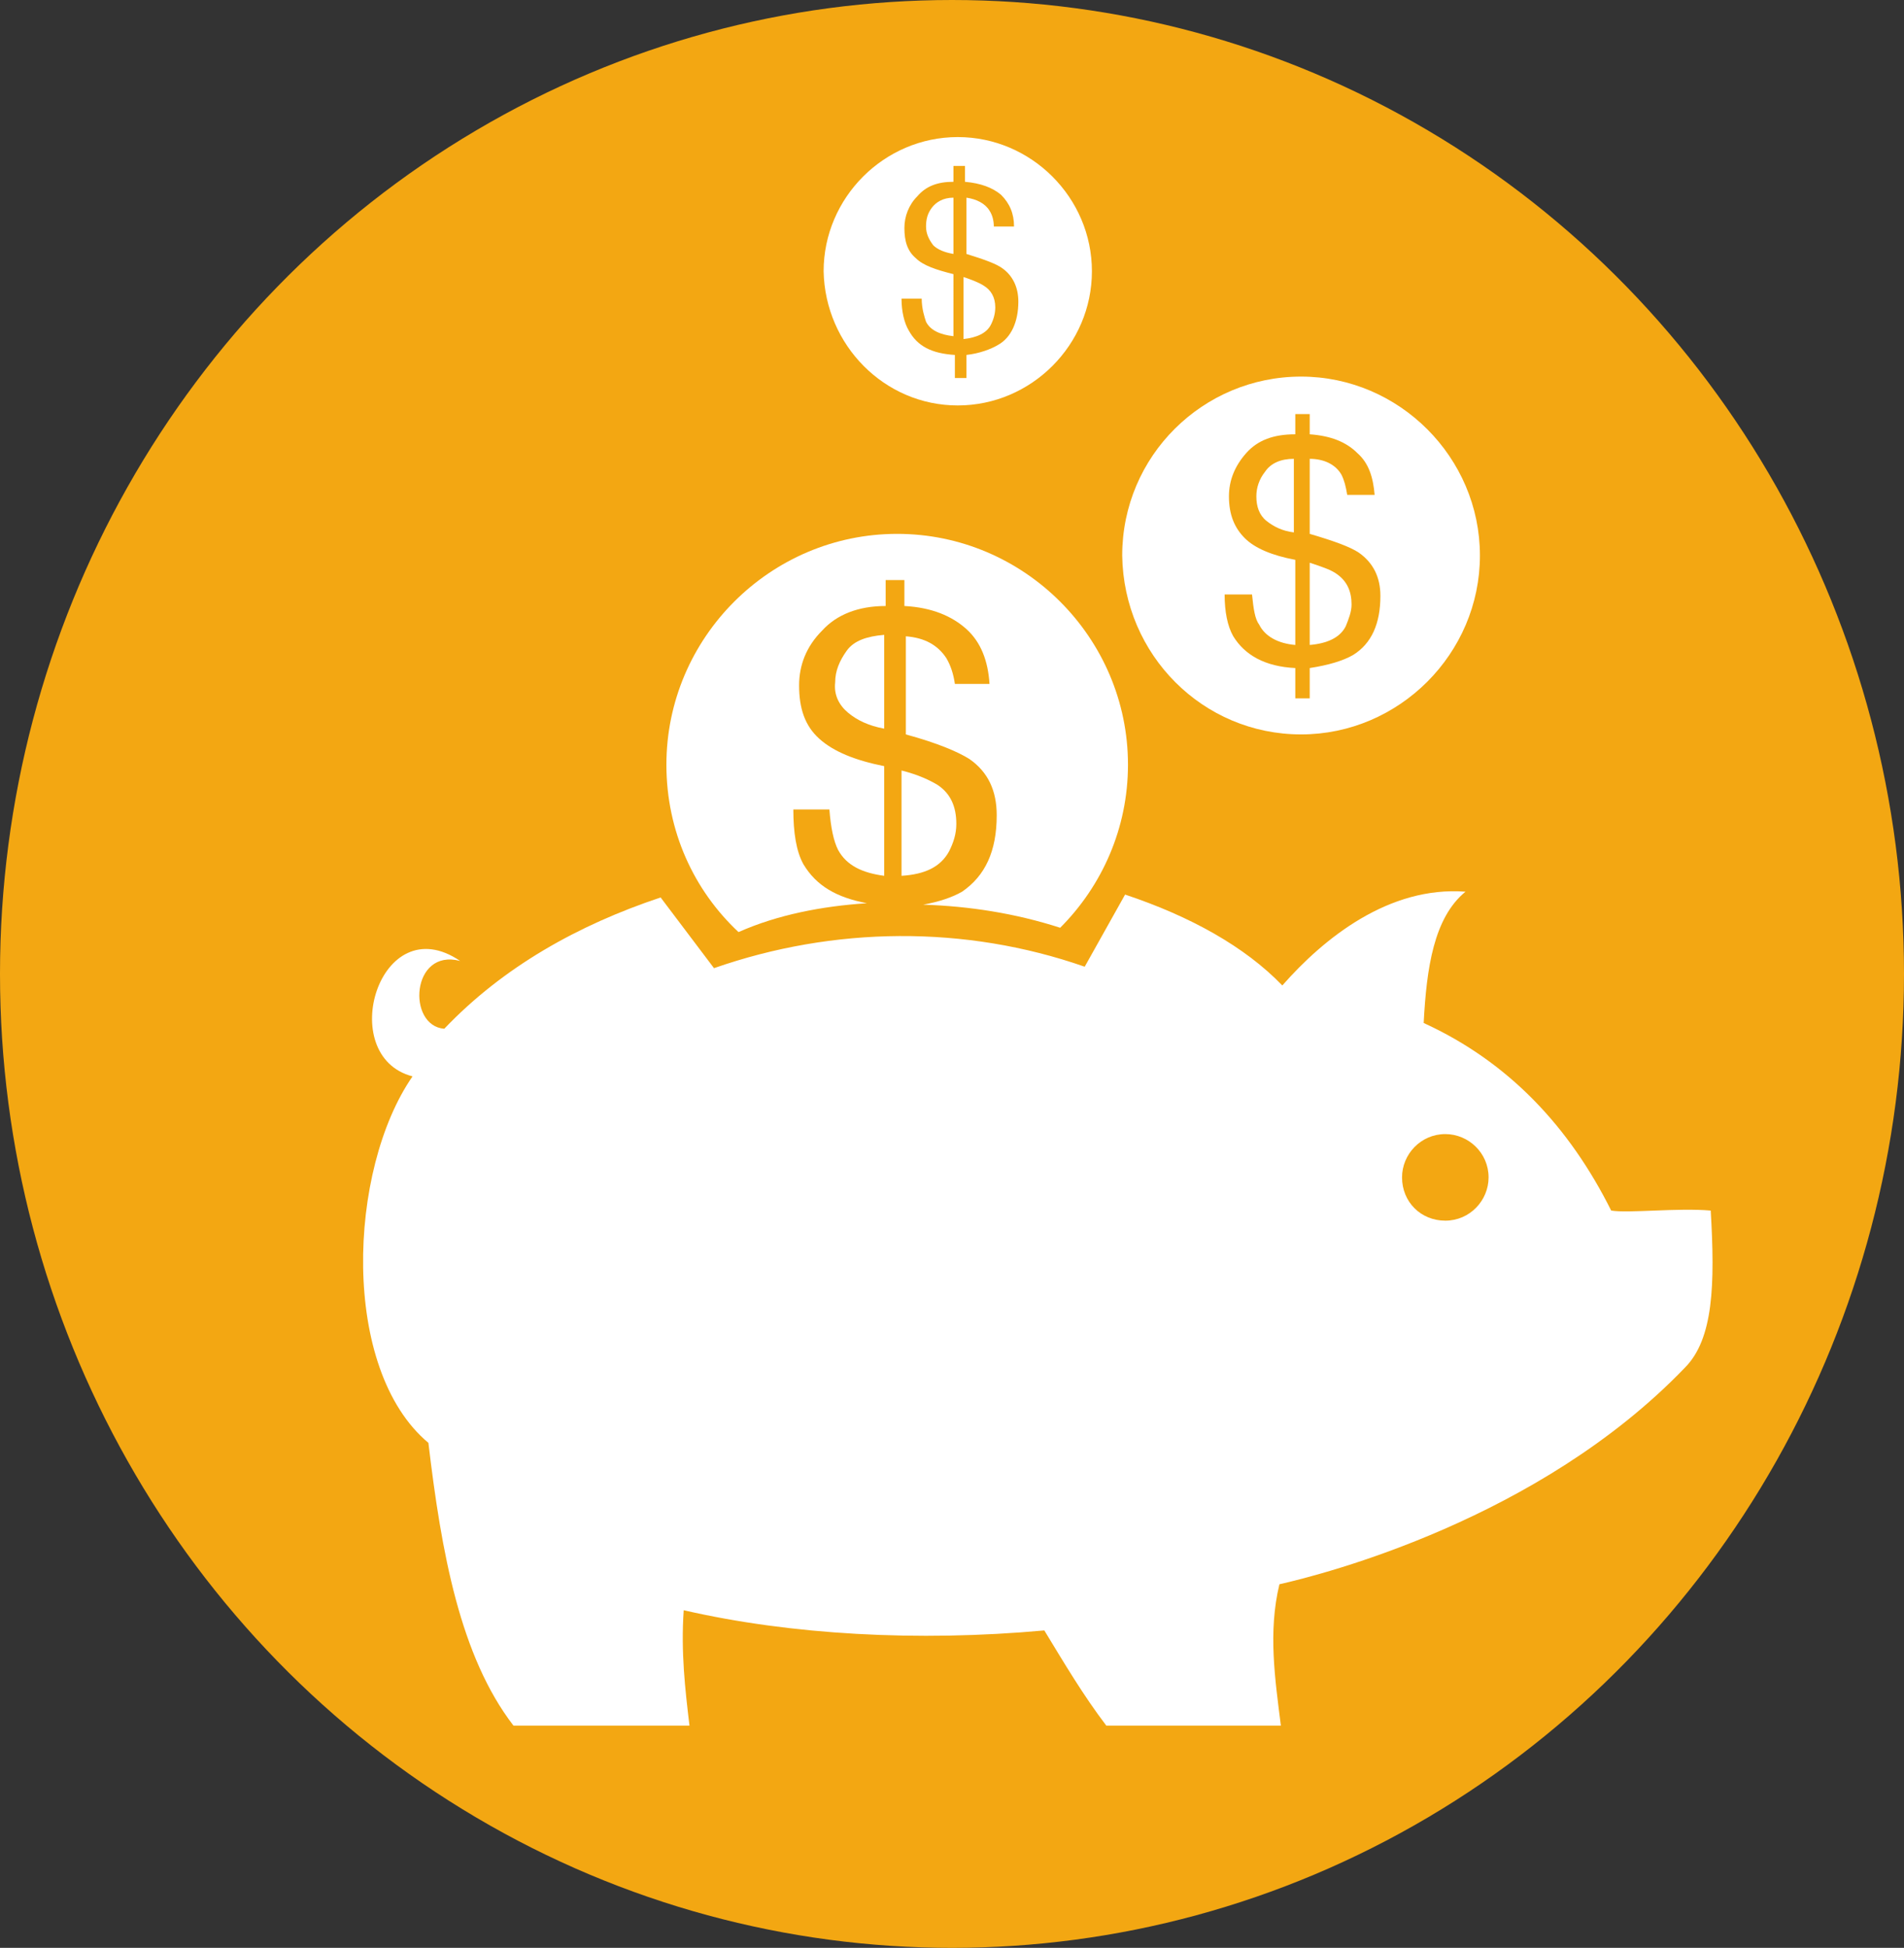<?xml version="1.0" encoding="utf-8"?>
<!-- Generator: Adobe Illustrator 22.1.0, SVG Export Plug-In . SVG Version: 6.00 Build 0)  -->
<svg version="1.1" id="Layer_1" xmlns="http://www.w3.org/2000/svg" xmlns:xlink="http://www.w3.org/1999/xlink" x="0px" y="0px"
	 width="132" height="135" viewBox="0 0 132 135" style="enable-background:new 0 0 132 135;" xml:space="preserve">
<rect x="0" y="0" width="132" height="135" fill="#333333" stroke="none"/>
<style type="text/css">
	.st0{fill:#F3A712;}
	.st1{fill:#FFFFFF;}
</style>
<g id="Ellipse_2">
	<ellipse class="st0" cx="66" cy="67.5" rx="66" ry="67.5"/>
</g>
<g>
	<path class="st1" d="M93.7,41.9c0-0.9-0.3-1.6-1-2.1c-0.4-0.3-1-0.5-1.9-0.8v5.7c1.2-0.1,2.1-0.5,2.5-1.3
		C93.5,42.9,93.7,42.4,93.7,41.9L93.7,41.9z M93.7,41.9"/>
	<path class="st1" d="M89.7,31.8c-0.9,0-1.6,0.3-2,0.9c-0.4,0.5-0.6,1.1-0.6,1.7c0,0.7,0.2,1.3,0.7,1.7c0.5,0.4,1.1,0.7,1.9,0.8
		L89.7,31.8z M89.7,31.8"/>
	<path class="st1" d="M90.2,50.9c6.8,0,12.4-5.6,12.4-12.4s-5.6-12.4-12.4-12.4c-6.8,0-12.4,5.5-12.4,12.4
		C77.9,45.4,83.4,50.9,90.2,50.9L90.2,50.9z M86.3,37.3c-0.7-0.7-1.1-1.6-1.1-2.9c0-1.1,0.4-2.1,1.2-3c0.8-0.9,1.9-1.3,3.4-1.3v-1.4
		h1v1.4c1.4,0.1,2.5,0.5,3.3,1.3c0.8,0.7,1.1,1.7,1.2,2.9h-1.9c-0.1-0.6-0.2-1-0.4-1.4c-0.4-0.7-1.2-1.1-2.2-1.1V37
		c1.7,0.5,2.8,0.9,3.4,1.3c1,0.7,1.5,1.7,1.5,3c0,1.9-0.6,3.3-1.9,4.1c-0.7,0.4-1.7,0.7-3,0.9v2.1h-1v-2.1c-2.1-0.1-3.5-0.9-4.3-2.2
		c-0.4-0.7-0.6-1.7-0.6-2.9h1.9c0.1,1,0.2,1.7,0.5,2.1c0.4,0.8,1.3,1.3,2.5,1.4v-5.9C88.2,38.5,87,38,86.3,37.3L86.3,37.3z
		 M86.3,37.3"/>
	<path class="st1" d="M69,21.3c0-0.7-0.3-1.2-0.8-1.5c-0.3-0.2-0.8-0.4-1.4-0.6v4.3c0.9-0.1,1.6-0.4,1.9-1
		C68.9,22.1,69,21.7,69,21.3L69,21.3z M69,21.3"/>
	<path class="st1" d="M66.1,13.7c-0.7,0-1.2,0.3-1.5,0.7c-0.3,0.4-0.4,0.8-0.4,1.3c0,0.5,0.2,0.9,0.5,1.3c0.3,0.3,0.8,0.5,1.4,0.6
		V13.7z M66.1,13.7"/>
	<path class="st1" d="M66.4,28.1c5.1,0,9.3-4.2,9.3-9.3c0-5.1-4.2-9.3-9.3-9.3c-5.1,0-9.3,4.2-9.3,9.3
		C57.2,23.9,61.3,28.1,66.4,28.1L66.4,28.1z M63.5,17.9c-0.6-0.5-0.8-1.2-0.8-2.1c0-0.8,0.3-1.6,0.9-2.2c0.6-0.7,1.4-1,2.5-1v-1.1
		h0.8v1.1c1.1,0.1,1.9,0.4,2.5,0.9c0.6,0.6,0.9,1.3,0.9,2.2h-1.4c0-0.4-0.1-0.8-0.3-1.1c-0.3-0.5-0.9-0.8-1.6-0.9v3.9
		c1.3,0.4,2.1,0.7,2.5,1c0.7,0.5,1.1,1.3,1.1,2.3c0,1.4-0.5,2.5-1.4,3c-0.5,0.3-1.3,0.6-2.2,0.7v1.6h-0.8v-1.6
		c-1.6-0.1-2.6-0.6-3.2-1.7c-0.3-0.5-0.5-1.3-0.5-2.2h1.4c0,0.7,0.2,1.3,0.3,1.6c0.3,0.6,1,0.9,1.9,1V19
		C64.9,18.7,64,18.4,63.5,17.9L63.5,17.9z M63.5,17.9"/>
	<path class="st1" d="M60.1,62.6c-2.1-0.4-3.5-1.2-4.4-2.7C55.2,59,55,57.7,55,56.1h2.5c0.1,1.3,0.3,2.2,0.6,2.8
		c0.6,1.1,1.7,1.6,3.2,1.8v-7.6c-2-0.4-3.5-1-4.5-1.9c-1-0.9-1.4-2.1-1.4-3.7c0-1.4,0.5-2.7,1.6-3.8c1-1.1,2.5-1.7,4.4-1.7v-1.8h1.3
		v1.8c1.9,0.1,3.3,0.7,4.3,1.6c1,0.9,1.5,2.2,1.6,3.8h-2.4c-0.1-0.7-0.3-1.3-0.6-1.8c-0.6-0.9-1.5-1.4-2.8-1.5v6.8
		c2.2,0.6,3.6,1.2,4.4,1.7c1.3,0.9,1.9,2.2,1.9,3.9c0,2.5-0.8,4.2-2.4,5.3c-0.7,0.4-1.6,0.7-2.7,0.9c3.2,0.1,6.4,0.6,9.5,1.6
		c2.9-2.9,4.7-6.9,4.7-11.3c0-8.8-7.2-16-16-16c-8.8,0-16,7.2-16,16c0,4.6,1.9,8.7,5,11.6C53.9,63.4,57,62.8,60.1,62.6L60.1,62.6z
		 M60.1,62.6"/>
	<path class="st1" d="M58.8,49.4c0.6,0.5,1.4,0.9,2.5,1.1V44c-1.2,0.1-2.1,0.4-2.6,1.1c-0.5,0.7-0.8,1.4-0.8,2.2
		C57.8,48.2,58.2,48.9,58.8,49.4L58.8,49.4z M58.8,49.4"/>
	<g>
		<path class="st1" d="M65,54.4c-0.5-0.3-1.3-0.7-2.5-1v7.3c1.6-0.1,2.7-0.6,3.3-1.7c0.3-0.6,0.5-1.2,0.5-1.9
			C66.3,55.9,65.9,55,65,54.4L65,54.4z M65,54.4"/>
		<path class="st1" d="M116.8,94.8c2-2,2.1-5.8,1.8-10.9c-2.3-0.2-5.7,0.2-6.9,0c-2.9-5.8-7.1-10.3-13-13c0.2-3.8,0.7-7.3,2.9-9.1
			c-5.3-0.4-9.8,3.2-12.7,6.5c-2.6-2.7-6.4-4.8-10.9-6.3l-2.8,5c-8.3-2.9-17.4-2.8-25.7,0.1l-3.7-4.9c0,0,0,0,0,0
			c-5.7,1.9-10.9,4.8-15,9.1c-2.6-0.2-2.3-5.6,1.1-4.7c-5.6-3.8-8.7,6.6-3.3,8c-4.5,6.5-5,20.3,1.1,25.4c0.9,7.6,2.2,14.8,5.9,19.6
			h12.2c-0.3-2.5-0.6-5.1-0.4-8c7.4,1.7,16.2,2.2,25,1.4c1.4,2.3,2.7,4.5,4.3,6.6h12.1c-0.4-3.2-0.9-6.5-0.1-9.8
			C91.8,109.1,106.7,105.3,116.8,94.8L116.8,94.8z M100.2,78.6c1.6,0,3,1.3,3,3c0,1.6-1.3,3-3,3c-1.7,0-3-1.3-3-3
			C97.2,80,98.5,78.6,100.2,78.6L100.2,78.6z M100.2,78.6"/>
	</g>
</g>
</svg>
